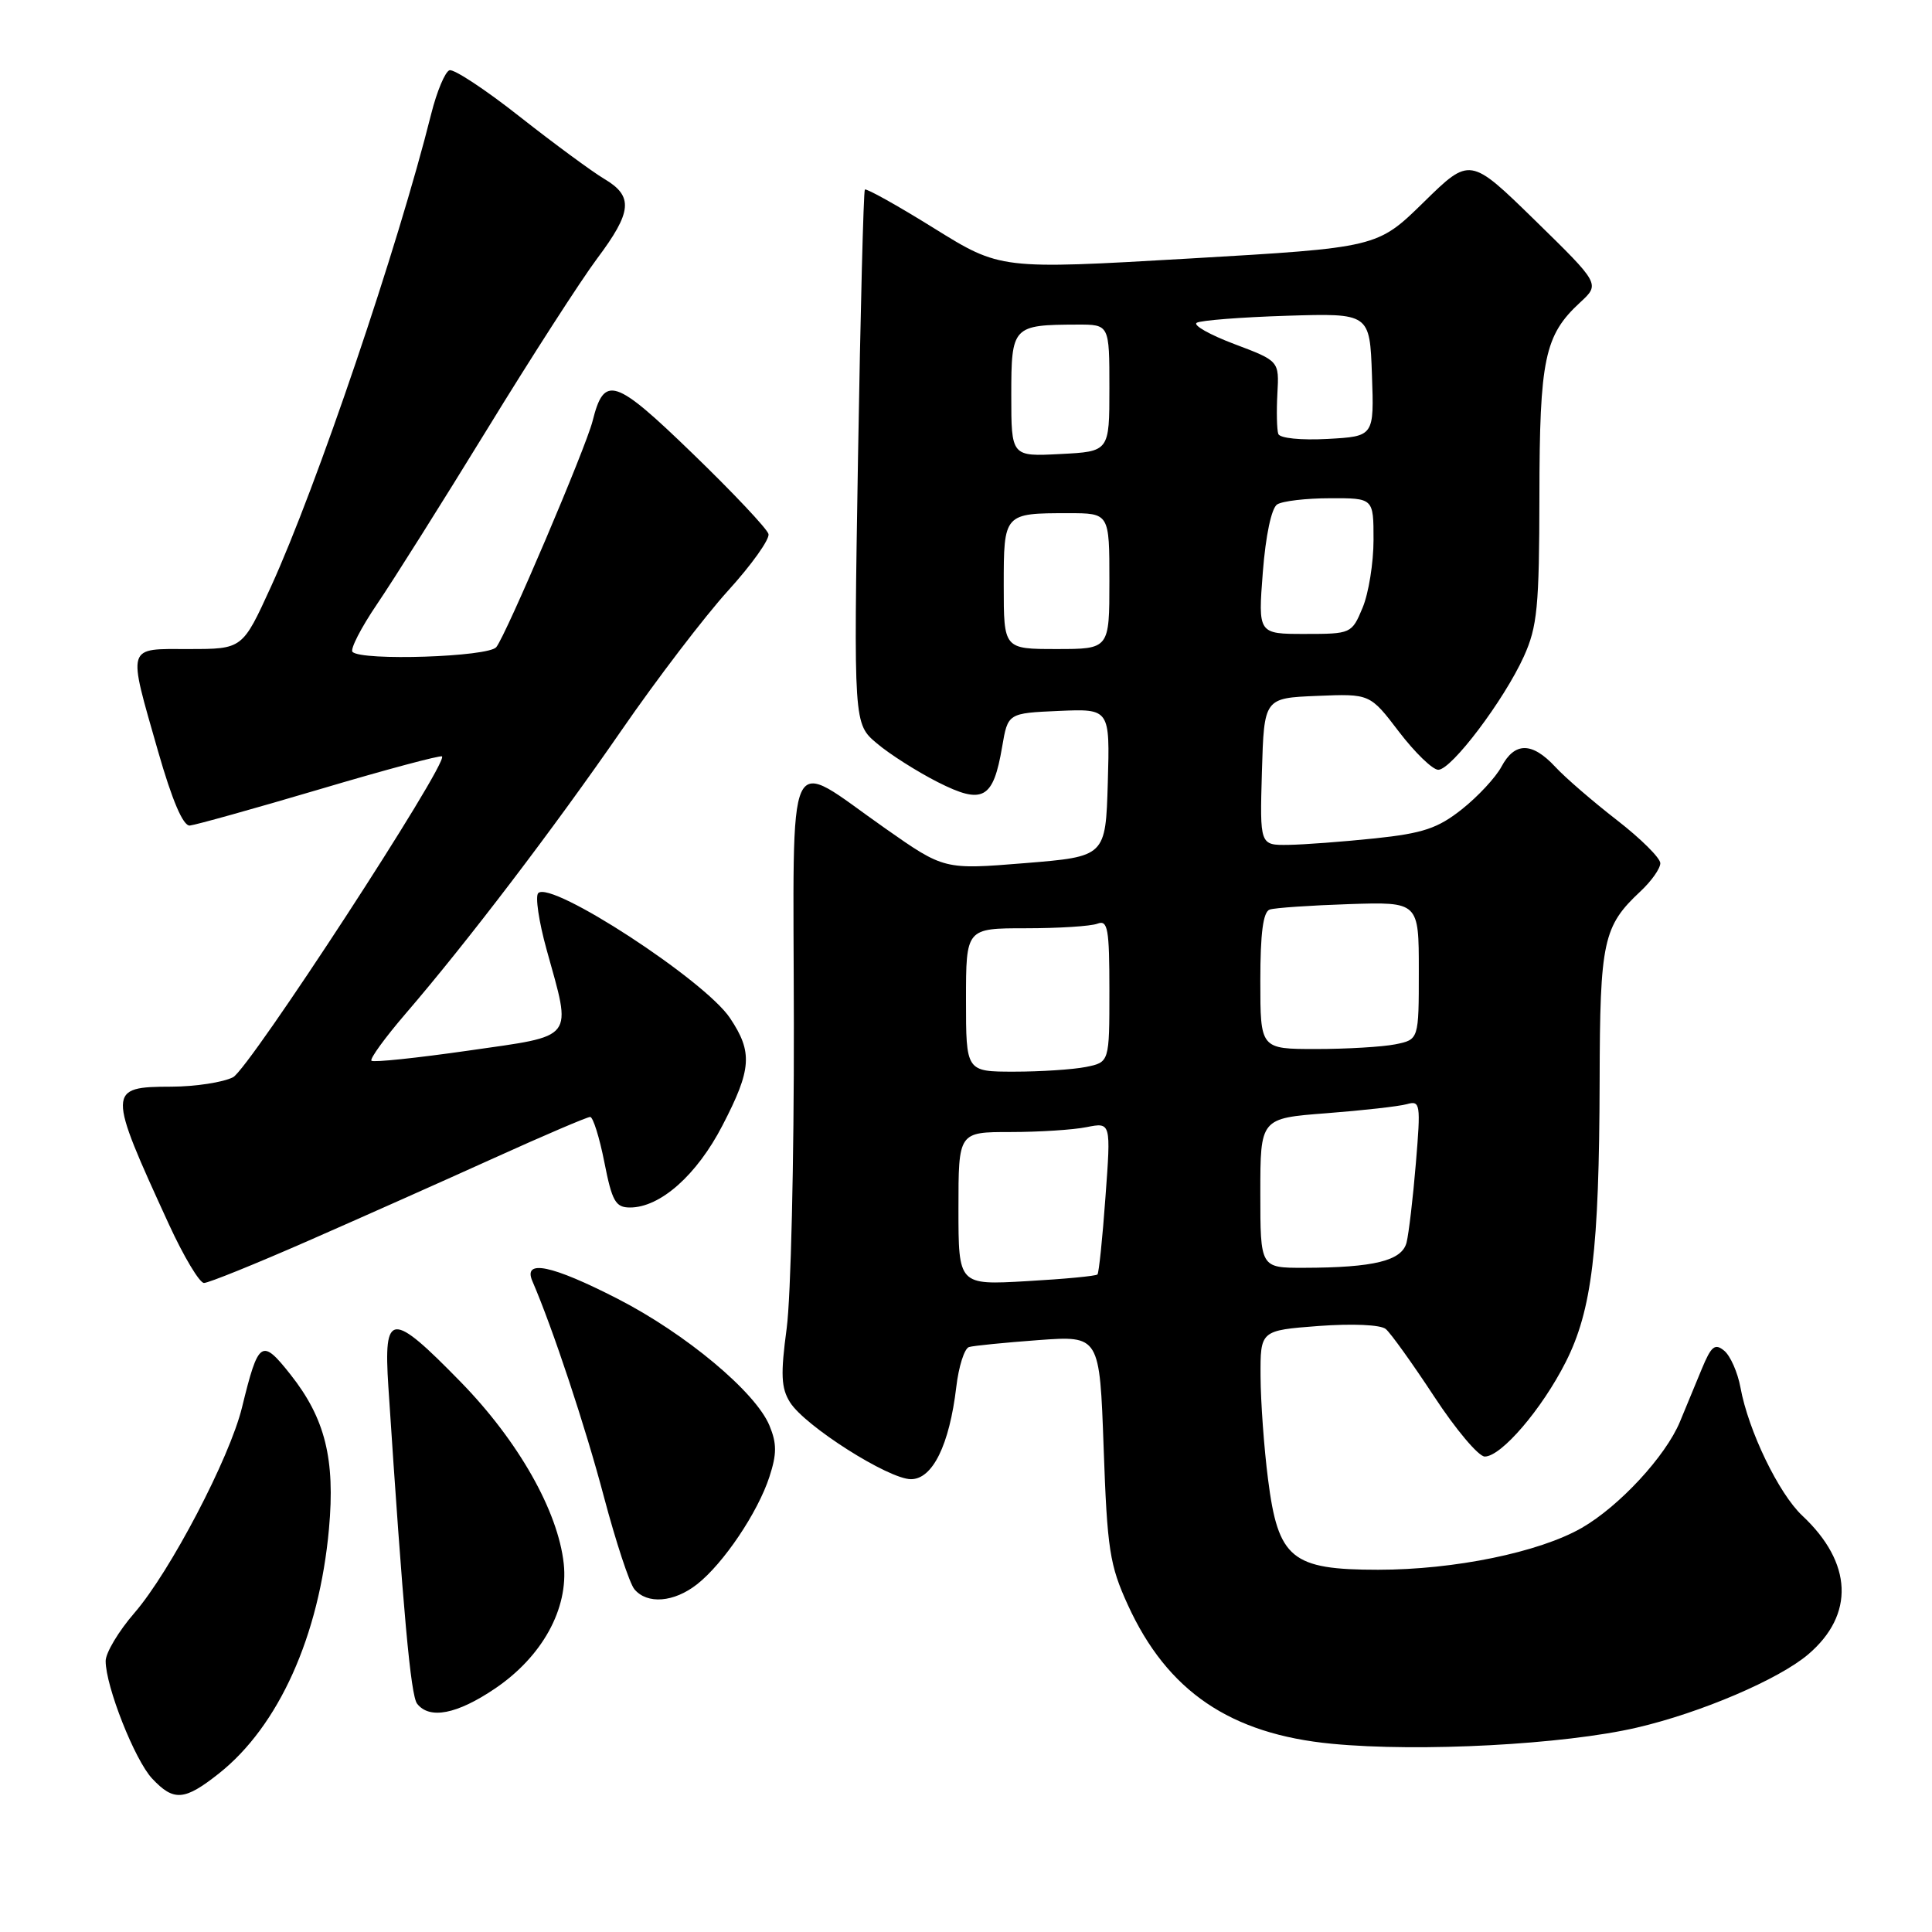 <?xml version="1.0" encoding="UTF-8" standalone="no"?>
<!DOCTYPE svg PUBLIC "-//W3C//DTD SVG 1.1//EN" "http://www.w3.org/Graphics/SVG/1.1/DTD/svg11.dtd" >
<svg xmlns="http://www.w3.org/2000/svg" xmlns:xlink="http://www.w3.org/1999/xlink" version="1.1" viewBox="0 0 256 256">
 <g >
 <path fill="currentColor"
d=" M 29.00 235.00 C 36.93 228.72 42.30 216.78 43.59 202.58 C 44.43 193.33 43.08 187.93 38.49 182.13 C 34.66 177.29 34.25 177.57 32.07 186.48 C 30.44 193.18 22.55 208.24 17.83 213.70 C 15.72 216.13 14.00 219.01 14.00 220.09 C 14.00 223.45 17.86 233.22 20.16 235.67 C 23.02 238.72 24.44 238.61 29.00 235.00 Z  M 216.88 228.92 C 225.34 226.96 235.72 222.52 239.60 219.21 C 245.77 213.95 245.48 207.07 238.81 200.83 C 235.69 197.90 231.66 189.57 230.62 183.85 C 230.25 181.84 229.28 179.65 228.47 178.98 C 227.24 177.96 226.75 178.36 225.50 181.38 C 224.68 183.37 223.37 186.53 222.60 188.39 C 220.70 192.96 214.57 199.59 209.58 202.46 C 203.94 205.69 192.73 208.00 182.61 208.00 C 171.13 208.00 169.36 206.54 168.02 196.00 C 167.49 191.88 167.05 185.75 167.03 182.39 C 167.00 176.29 167.00 176.29 174.72 175.70 C 179.21 175.37 182.93 175.53 183.62 176.10 C 184.27 176.64 187.15 180.66 190.03 185.04 C 192.90 189.42 195.92 193.00 196.74 193.00 C 198.93 193.00 204.31 186.72 207.47 180.47 C 210.94 173.61 211.90 165.67 211.96 143.20 C 212.00 124.66 212.42 122.73 217.40 118.08 C 218.83 116.74 220.00 115.08 220.00 114.38 C 220.00 113.69 217.41 111.12 214.25 108.67 C 211.09 106.22 207.41 103.05 206.08 101.61 C 203.00 98.30 200.71 98.30 198.95 101.59 C 198.19 103.01 195.83 105.55 193.71 107.23 C 190.52 109.76 188.54 110.42 182.18 111.09 C 177.96 111.53 172.80 111.92 170.71 111.95 C 166.93 112.00 166.93 112.00 167.21 102.25 C 167.50 92.50 167.50 92.50 174.51 92.21 C 181.53 91.92 181.53 91.92 185.37 96.96 C 187.49 99.73 189.83 102.00 190.58 102.00 C 192.33 102.00 199.29 92.78 201.92 86.98 C 203.70 83.05 203.96 80.42 203.98 65.72 C 204.00 47.55 204.66 44.42 209.38 40.07 C 212.02 37.63 212.02 37.63 203.40 29.20 C 194.78 20.78 194.78 20.78 188.64 26.80 C 182.50 32.81 182.50 32.81 157.53 34.26 C 132.56 35.71 132.56 35.71 123.74 30.23 C 118.89 27.21 114.77 24.92 114.60 25.12 C 114.42 25.33 114.01 41.34 113.69 60.71 C 113.11 95.91 113.11 95.91 116.20 98.51 C 117.89 99.94 121.53 102.25 124.27 103.64 C 130.24 106.66 131.61 105.90 132.79 98.95 C 133.55 94.50 133.55 94.50 140.31 94.20 C 147.07 93.91 147.07 93.91 146.79 103.70 C 146.50 113.50 146.50 113.50 135.80 114.37 C 125.10 115.24 125.10 115.24 117.29 109.76 C 103.88 100.37 105.14 97.67 105.19 135.71 C 105.22 153.74 104.79 171.88 104.24 176.00 C 103.42 182.11 103.50 183.93 104.68 185.81 C 106.64 188.95 117.74 196.00 120.71 196.00 C 123.57 196.00 125.80 191.47 126.71 183.80 C 127.03 181.06 127.79 178.67 128.40 178.49 C 129.00 178.31 133.15 177.90 137.60 177.57 C 145.71 176.98 145.71 176.98 146.24 191.89 C 146.71 205.30 147.04 207.40 149.44 212.65 C 154.66 224.09 163.02 229.78 176.50 231.06 C 188.16 232.18 207.25 231.16 216.88 228.92 Z  M 65.58 223.75 C 71.85 219.51 75.34 213.18 74.70 207.21 C 73.95 200.23 68.68 190.94 61.04 183.11 C 51.83 173.68 50.81 173.75 51.46 183.75 C 53.43 213.76 54.42 224.66 55.27 225.75 C 56.91 227.86 60.55 227.15 65.58 223.75 Z  M 92.37 209.92 C 95.86 207.18 100.41 200.42 101.95 195.69 C 102.94 192.66 102.94 191.27 101.96 188.90 C 100.12 184.45 90.86 176.72 81.83 172.09 C 73.10 167.62 69.28 166.82 70.54 169.75 C 73.24 176.00 77.58 189.08 80.02 198.33 C 81.60 204.28 83.41 209.79 84.06 210.58 C 85.75 212.61 89.31 212.33 92.37 209.92 Z  M 40.81 164.43 C 47.79 161.37 58.90 156.42 65.50 153.43 C 72.10 150.44 77.81 148.00 78.20 148.00 C 78.58 148.00 79.43 150.70 80.08 154.00 C 81.10 159.18 81.56 160.00 83.48 160.00 C 87.49 160.00 92.33 155.71 95.73 149.13 C 99.60 141.67 99.76 139.43 96.73 134.90 C 93.40 129.89 73.04 116.63 71.32 118.34 C 70.90 118.76 71.40 122.12 72.42 125.80 C 75.78 137.94 76.39 137.15 62.08 139.21 C 55.25 140.19 49.46 140.80 49.22 140.55 C 48.97 140.31 51.02 137.49 53.76 134.30 C 61.86 124.89 73.34 109.82 82.38 96.73 C 87.02 90.00 93.37 81.69 96.48 78.26 C 99.60 74.83 102.00 71.45 101.83 70.76 C 101.65 70.07 97.13 65.27 91.78 60.10 C 81.43 50.08 80.06 49.64 78.52 55.79 C 77.63 59.33 67.07 84.13 65.76 85.75 C 64.72 87.05 47.93 87.60 46.71 86.38 C 46.37 86.04 47.83 83.19 49.96 80.05 C 52.09 76.92 58.64 66.51 64.52 56.93 C 70.39 47.34 76.96 37.16 79.10 34.29 C 83.77 28.06 83.96 26.00 80.06 23.70 C 78.45 22.74 73.41 19.03 68.87 15.46 C 64.34 11.88 60.14 9.12 59.56 9.31 C 58.98 9.50 57.89 12.10 57.14 15.08 C 52.72 32.76 41.96 64.48 35.90 77.75 C 32.13 86.00 32.13 86.00 25.06 86.00 C 16.67 86.00 16.88 85.31 20.93 99.50 C 22.81 106.06 24.26 109.46 25.15 109.39 C 25.89 109.32 33.64 107.16 42.36 104.58 C 51.08 101.99 58.37 100.04 58.57 100.23 C 59.43 101.10 33.04 141.61 30.88 142.74 C 29.57 143.41 25.90 143.98 22.72 143.99 C 14.20 144.01 14.19 144.39 22.39 162.25 C 24.35 166.51 26.44 170.00 27.03 170.00 C 27.63 170.00 33.83 167.49 40.81 164.43 Z  M 127.00 160.14 C 127.00 150.00 127.00 150.00 133.88 150.00 C 137.66 150.00 142.20 149.71 143.98 149.35 C 147.21 148.71 147.21 148.71 146.48 158.60 C 146.09 164.05 145.61 168.67 145.42 168.87 C 145.24 169.08 141.02 169.48 136.04 169.76 C 127.00 170.28 127.00 170.28 127.00 160.14 Z  M 167.00 158.09 C 167.00 148.18 167.00 148.18 175.75 147.51 C 180.56 147.14 185.36 146.60 186.40 146.31 C 188.20 145.80 188.27 146.22 187.61 154.13 C 187.23 158.74 186.67 163.46 186.38 164.63 C 185.77 167.06 182.07 167.97 172.75 167.99 C 167.00 168.00 167.00 168.00 167.00 158.09 Z  M 128.00 132.50 C 128.00 123.00 128.00 123.00 135.92 123.00 C 140.27 123.00 144.55 122.73 145.42 122.39 C 146.79 121.87 147.00 123.03 147.00 131.27 C 147.00 140.75 147.00 140.75 143.88 141.38 C 142.16 141.72 137.88 142.00 134.38 142.00 C 128.00 142.00 128.00 142.00 128.00 132.50 Z  M 167.00 129.97 C 167.00 123.63 167.37 120.81 168.25 120.52 C 168.94 120.29 173.66 119.97 178.75 119.80 C 188.00 119.50 188.00 119.50 188.00 128.62 C 188.00 137.75 188.00 137.75 184.88 138.38 C 183.16 138.72 178.43 139.00 174.38 139.00 C 167.00 139.00 167.00 139.00 167.00 129.97 Z  M 133.00 77.61 C 133.00 68.01 133.01 68.00 141.58 68.00 C 147.00 68.00 147.00 68.00 147.00 77.00 C 147.00 86.00 147.00 86.00 140.00 86.00 C 133.00 86.00 133.00 86.00 133.00 77.61 Z  M 167.33 75.82 C 167.71 70.93 168.48 67.32 169.23 66.84 C 169.93 66.39 173.09 66.02 176.25 66.02 C 182.00 66.00 182.00 66.00 182.00 71.53 C 182.00 74.57 181.35 78.62 180.55 80.53 C 179.12 83.96 179.03 84.00 172.90 84.00 C 166.70 84.00 166.70 84.00 167.33 75.82 Z  M 134.00 52.37 C 134.00 43.21 134.16 43.04 142.75 43.01 C 147.00 43.00 147.00 43.00 147.00 51.41 C 147.00 59.83 147.00 59.83 140.50 60.16 C 134.00 60.50 134.00 60.50 134.00 52.37 Z  M 169.38 57.50 C 169.19 56.95 169.13 54.55 169.26 52.16 C 169.50 47.83 169.50 47.83 163.56 45.59 C 160.30 44.36 158.05 43.09 158.57 42.77 C 159.09 42.45 164.46 42.03 170.51 41.84 C 181.50 41.50 181.50 41.50 181.79 49.66 C 182.08 57.82 182.08 57.82 175.91 58.16 C 172.38 58.35 169.59 58.07 169.38 57.50 Z "/>
</g>
</svg>